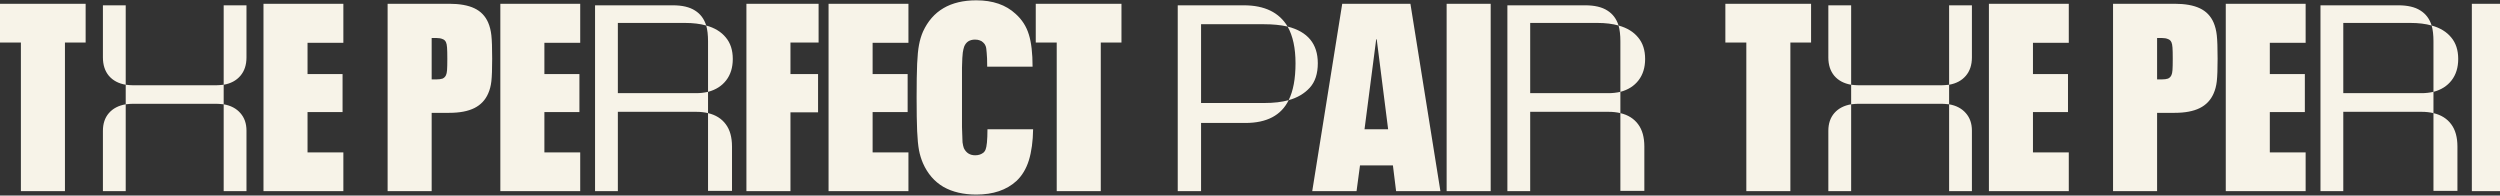 <svg width="1790" height="140" viewBox="0 0 1790 140" fill="none" xmlns="http://www.w3.org/2000/svg">
<rect x="0" y="0" width="1790" height="140" fill="#333333" stroke="none"/>
<path d="M14.96 30.44H-0.05V2.7H61.32V30.44H46.5V136.84H14.96V30.44ZM90.014 60.673C84.881 59.807 80.861 57.673 77.954 54.272C75.109 50.87 73.686 46.478 73.686 41.098V3.803H90.014V60.673ZM160.151 3.803H176.479V41.098C176.479 46.478 175.026 50.87 172.119 54.272C169.212 57.673 165.223 59.807 160.151 60.673V3.803ZM90.014 60.673C91.994 60.92 93.695 61.044 95.117 61.044H154.956C156.069 61.044 157.801 60.92 160.151 60.673V74.682C157.801 74.434 156.069 74.311 154.956 74.311H95.117C93.695 74.311 91.994 74.434 90.014 74.682V60.673ZM73.686 93.7C73.686 88.505 75.109 84.268 77.954 80.99C80.861 77.65 84.881 75.547 90.014 74.682V136.84H73.686V93.7ZM160.151 74.682C165.223 75.547 169.212 77.65 172.119 80.99C175.026 84.268 176.479 88.443 176.479 93.515V136.84H160.151V74.682ZM188.654 2.7H245.844V30.63H220.194V53.05H245.274V80.22H220.194V109.1H245.844V136.84H188.654V2.7ZM277.531 2.7H321.611C329.084 2.7 335.101 3.777 339.661 5.93C344.221 8.083 347.514 11.503 349.541 16.19C350.681 18.85 351.441 21.89 351.821 25.31C352.201 28.73 352.391 34.303 352.391 42.03C352.391 49.377 352.201 54.76 351.821 58.18C351.441 61.473 350.681 64.386 349.541 66.92C347.514 71.606 344.221 75.09 339.661 77.37C335.101 79.65 329.084 80.79 321.611 80.79H309.071V136.84H277.531V2.7ZM312.491 56.85C314.264 56.85 315.721 56.66 316.861 56.28C318.001 55.773 318.824 54.95 319.331 53.81C319.711 53.05 319.964 51.846 320.091 50.2C320.218 48.426 320.281 45.703 320.281 42.03C320.281 38.356 320.218 35.697 320.091 34.05C319.964 32.276 319.711 31.01 319.331 30.25C318.824 29.11 318.001 28.35 316.861 27.97C315.721 27.463 314.264 27.21 312.491 27.21H309.071V56.85H312.491ZM358.244 2.7H415.434V30.63H389.784V53.05H414.864V80.22H389.784V109.1H415.434V136.84H358.244V2.7ZM426.055 3.803H481.719C488.46 3.803 493.748 5.04 497.583 7.514C501.479 9.926 504.17 13.513 505.654 18.275C501.325 17.038 496.253 16.42 490.439 16.42H442.383V66.703H498.604C501.263 66.703 504.046 66.394 506.953 65.775V80.99C504.294 80.372 501.51 80.062 498.604 80.062H442.383V136.84H426.055V3.803ZM506.953 29.501C506.953 25.048 506.52 21.306 505.654 18.275C511.715 19.945 516.385 22.79 519.663 26.811C523.003 30.769 524.673 35.902 524.673 42.211C524.673 48.334 523.096 53.437 519.941 57.519C516.849 61.539 512.52 64.291 506.953 65.775V29.501ZM506.953 80.99C512.458 82.289 516.694 84.949 519.663 88.969C522.632 92.927 524.116 98.246 524.116 104.926V136.654H506.953V80.99ZM534.432 2.7H586.112V30.44H565.972V53.05H585.732V80.41H565.972V136.84H534.432V2.7ZM593.25 2.7H650.44V30.63H624.79V53.05H649.87V80.22H624.79V109.1H650.44V136.84H593.25V2.7ZM699.046 139.31C689.799 139.31 681.946 137.473 675.486 133.8C669.026 130 664.149 124.363 660.856 116.89C659.589 113.977 658.639 110.873 658.006 107.58C657.373 104.16 656.929 99.6 656.676 93.9C656.423 88.2 656.296 80.156 656.296 69.77C656.296 59.383 656.423 51.34 656.676 45.64C656.929 39.94 657.373 35.443 658.006 32.15C658.639 28.73 659.589 25.563 660.856 22.65C667.696 7.703 680.426 0.23 699.046 0.23C710.826 0.23 720.199 3.46 727.166 9.92C731.726 13.973 734.893 18.913 736.666 24.74C738.439 30.44 739.326 38.103 739.326 47.73H706.836C706.836 43.297 706.709 39.94 706.456 37.66C706.329 35.38 706.076 33.797 705.696 32.91C705.316 31.896 704.746 31.073 703.986 30.44C703.226 29.68 702.403 29.173 701.516 28.92C700.629 28.54 699.489 28.35 698.096 28.35C696.196 28.35 694.549 28.793 693.156 29.68C691.889 30.567 690.939 31.833 690.306 33.48C689.926 34.62 689.609 36.013 689.356 37.66C689.103 39.306 688.913 42.853 688.786 48.3C688.786 53.746 688.786 60.903 688.786 69.77C688.786 78.51 688.786 85.603 688.786 91.05C688.913 96.496 689.039 100.107 689.166 101.88C689.419 103.653 689.736 105.047 690.116 106.06C691.763 109.48 694.486 111.19 698.286 111.19C700.693 111.19 702.719 110.493 704.366 109.1C704.999 108.467 705.443 107.77 705.696 107.01C706.076 106.123 706.393 104.477 706.646 102.07C706.899 99.537 707.026 96.37 707.026 92.57H739.706C739.579 101.183 738.566 108.593 736.666 114.8C734.766 120.88 731.789 125.82 727.736 129.62C720.643 136.08 711.079 139.31 699.046 139.31ZM756.613 30.44H741.603V2.7H802.973V30.44H788.153V136.84H756.613V30.44ZM843.261 3.803H890.575C905.419 3.803 915.871 8.874 921.932 19.018C916.985 17.904 911.387 17.348 905.14 17.348H859.96V73.754H905.14C912.006 73.754 917.85 73.074 922.675 71.713C917.356 82.598 907.027 88.041 891.688 88.041H859.96V136.84H843.261V3.803ZM922.675 71.713C925.953 65.157 927.592 56.343 927.592 45.273C927.592 34.449 925.705 25.697 921.932 19.018C936.343 22.667 943.549 31.418 943.549 45.273C943.549 52.756 941.631 58.601 937.797 62.807C933.962 67.012 928.921 69.981 922.675 71.713ZM997.322 118.41H973.762L971.292 136.84H939.562L961.032 2.7H1009.86L1031.33 136.84H999.602L997.322 118.41ZM993.902 92.57L985.732 28.16H985.352L976.992 92.57H993.902ZM1035.79 2.7H1067.33V136.84H1035.79V2.7ZM1079.29 3.803H1134.96C1141.7 3.803 1146.98 5.04 1150.82 7.514C1154.72 9.926 1157.41 13.513 1158.89 18.275C1154.56 17.038 1149.49 16.42 1143.68 16.42H1095.62V66.703H1151.84C1154.5 66.703 1157.28 66.394 1160.19 65.775V80.99C1157.53 80.372 1154.75 80.062 1151.84 80.062H1095.62V136.84H1079.29V3.803ZM1160.19 29.501C1160.19 25.048 1159.76 21.306 1158.89 18.275C1164.95 19.945 1169.62 22.79 1172.9 26.811C1176.24 30.769 1177.91 35.902 1177.91 42.211C1177.91 48.334 1176.33 53.437 1173.18 57.519C1170.09 61.539 1165.76 64.291 1160.19 65.775V29.501ZM1160.19 80.99C1165.69 82.289 1169.93 84.949 1172.9 88.969C1175.87 92.927 1177.35 98.246 1177.35 104.926V136.654H1160.19V80.99ZM1250.37 30.44H1235.36V2.7H1296.73V30.44H1281.91V136.84H1250.37V30.44ZM1325.42 60.673C1320.29 59.807 1316.27 57.673 1313.36 54.272C1310.52 50.87 1309.09 46.478 1309.09 41.098V3.803H1325.42V60.673ZM1395.56 3.803H1411.89V41.098C1411.89 46.478 1410.43 50.87 1407.53 54.272C1404.62 57.673 1400.63 59.807 1395.56 60.673V3.803ZM1325.42 60.673C1327.4 60.92 1329.1 61.044 1330.53 61.044H1390.36C1391.48 61.044 1393.21 60.92 1395.56 60.673V74.682C1393.21 74.434 1391.48 74.311 1390.36 74.311H1330.53C1329.1 74.311 1327.4 74.434 1325.42 74.682V60.673ZM1309.09 93.7C1309.09 88.505 1310.52 84.268 1313.36 80.99C1316.27 77.65 1320.29 75.547 1325.42 74.682V136.84H1309.09V93.7ZM1395.56 74.682C1400.63 75.547 1404.62 77.65 1407.53 80.99C1410.43 84.268 1411.89 88.443 1411.89 93.515V136.84H1395.56V74.682ZM1424.06 2.7H1481.25V30.63H1455.6V53.05H1480.68V80.22H1455.6V109.1H1481.25V136.84H1424.06V2.7ZM1512.94 2.7H1557.02C1564.49 2.7 1570.51 3.777 1575.07 5.93C1579.63 8.083 1582.92 11.503 1584.95 16.19C1586.09 18.85 1586.85 21.89 1587.23 25.31C1587.61 28.73 1587.8 34.303 1587.8 42.03C1587.8 49.377 1587.61 54.76 1587.23 58.18C1586.85 61.473 1586.09 64.386 1584.95 66.92C1582.92 71.606 1579.63 75.09 1575.07 77.37C1570.51 79.65 1564.49 80.79 1557.02 80.79H1544.48V136.84H1512.94V2.7ZM1547.9 56.85C1549.67 56.85 1551.13 56.66 1552.27 56.28C1553.41 55.773 1554.23 54.95 1554.74 53.81C1555.12 53.05 1555.37 51.846 1555.5 50.2C1555.63 48.426 1555.69 45.703 1555.69 42.03C1555.69 38.356 1555.63 35.697 1555.5 34.05C1555.37 32.276 1555.12 31.01 1554.74 30.25C1554.23 29.11 1553.41 28.35 1552.27 27.97C1551.13 27.463 1549.67 27.21 1547.9 27.21H1544.48V56.85H1547.9ZM1593.65 2.7H1650.84V30.63H1625.19V53.05H1650.27V80.22H1625.19V109.1H1650.84V136.84H1593.65V2.7ZM1661.46 3.803H1717.13C1723.87 3.803 1729.16 5.04 1732.99 7.514C1736.89 9.926 1739.58 13.513 1741.06 18.275C1736.73 17.038 1731.66 16.42 1725.85 16.42H1677.79V66.703H1734.01C1736.67 66.703 1739.45 66.394 1742.36 65.775V80.99C1739.7 80.372 1736.92 80.062 1734.01 80.062H1677.79V136.84H1661.46V3.803ZM1742.36 29.501C1742.36 25.048 1741.93 21.306 1741.06 18.275C1747.12 19.945 1751.79 22.79 1755.07 26.811C1758.41 30.769 1760.08 35.902 1760.08 42.211C1760.08 48.334 1758.5 53.437 1755.35 57.519C1752.26 61.539 1747.93 64.291 1742.36 65.775V29.501ZM1742.36 80.99C1747.87 82.289 1752.1 84.949 1755.07 88.969C1758.04 92.927 1759.52 98.246 1759.52 104.926V136.654H1742.36V80.99ZM1769.84 2.7H1821.52V30.44H1801.38V53.05H1821.14V80.41H1801.38V136.84H1769.84V2.7ZM1828.66 2.7H1885.85V30.63H1860.2V53.05H1885.28V80.22H1860.2V109.1H1885.85V136.84H1828.66V2.7ZM1934.45 139.31C1925.21 139.31 1917.35 137.473 1910.89 133.8C1904.43 130 1899.56 124.363 1896.26 116.89C1895 113.977 1894.05 110.873 1893.41 107.58C1892.78 104.16 1892.34 99.6 1892.08 93.9C1891.83 88.2 1891.7 80.156 1891.7 69.77C1891.7 59.383 1891.83 51.34 1892.08 45.64C1892.34 39.94 1892.78 35.443 1893.41 32.15C1894.05 28.73 1895 25.563 1896.26 22.65C1903.1 7.703 1915.83 0.23 1934.45 0.23C1946.23 0.23 1955.61 3.46 1962.57 9.92C1967.13 13.973 1970.3 18.913 1972.07 24.74C1973.85 30.44 1974.73 38.103 1974.73 47.73H1942.24C1942.24 43.297 1942.12 39.94 1941.86 37.66C1941.74 35.38 1941.48 33.797 1941.1 32.91C1940.72 31.896 1940.15 31.073 1939.39 30.44C1938.63 29.68 1937.81 29.173 1936.92 28.92C1936.04 28.54 1934.9 28.35 1933.5 28.35C1931.6 28.35 1929.96 28.793 1928.56 29.68C1927.3 30.567 1926.35 31.833 1925.71 33.48C1925.33 34.62 1925.02 36.013 1924.76 37.66C1924.51 39.306 1924.32 42.853 1924.19 48.3C1924.19 53.746 1924.19 60.903 1924.19 69.77C1924.19 78.51 1924.19 85.603 1924.19 91.05C1924.32 96.496 1924.45 100.107 1924.57 101.88C1924.83 103.653 1925.14 105.047 1925.52 106.06C1927.17 109.48 1929.89 111.19 1933.69 111.19C1936.1 111.19 1938.13 110.493 1939.77 109.1C1940.41 108.467 1940.85 107.77 1941.1 107.01C1941.48 106.123 1941.8 104.477 1942.05 102.07C1942.31 99.537 1942.43 96.37 1942.43 92.57H1975.11C1974.99 101.183 1973.97 108.593 1972.07 114.8C1970.17 120.88 1967.2 125.82 1963.14 129.62C1956.05 136.08 1946.49 139.31 1934.45 139.31ZM1992.02 30.44H1977.01V2.7H2038.38V30.44H2023.56V136.84H1992.02V30.44ZM2078.67 3.803H2125.98C2140.83 3.803 2151.28 8.874 2157.34 19.018C2152.39 17.904 2146.8 17.348 2140.55 17.348H2095.37V73.754H2140.55C2147.41 73.754 2153.26 73.074 2158.08 71.713C2152.76 82.598 2142.43 88.041 2127.1 88.041H2095.37V136.84H2078.67V3.803ZM2158.08 71.713C2161.36 65.157 2163 56.343 2163 45.273C2163 34.449 2161.11 25.697 2157.34 19.018C2171.75 22.667 2178.96 31.418 2178.96 45.273C2178.96 52.756 2177.04 58.601 2173.2 62.807C2169.37 67.012 2164.33 69.981 2158.08 71.713ZM2232.73 118.41H2209.17L2206.7 136.84H2174.97L2196.44 2.7H2245.27L2266.74 136.84H2235.01L2232.73 118.41ZM2229.31 92.57L2221.14 28.16H2220.76L2212.4 92.57H2229.31ZM2271.2 2.7H2302.74V136.84H2271.2V2.7ZM2314.7 3.803H2370.36C2377.1 3.803 2382.39 5.04 2386.23 7.514C2390.12 9.926 2392.81 13.513 2394.3 18.275C2389.97 17.038 2384.9 16.42 2379.08 16.42H2331.03V66.703H2387.25C2389.91 66.703 2392.69 66.394 2395.6 65.775V80.99C2392.94 80.372 2390.15 80.062 2387.25 80.062H2331.03V136.84H2314.7V3.803ZM2395.6 29.501C2395.6 25.048 2395.16 21.306 2394.3 18.275C2400.36 19.945 2405.03 22.79 2408.31 26.811C2411.65 30.769 2413.32 35.902 2413.32 42.211C2413.32 48.334 2411.74 53.437 2408.59 57.519C2405.49 61.539 2401.16 64.291 2395.6 65.775V29.501ZM2395.6 80.99C2401.1 82.289 2405.34 84.949 2408.31 88.969C2411.28 92.927 2412.76 98.246 2412.76 104.926V136.654H2395.6V80.99ZM2485.78 30.44H2470.77V2.7H2532.14V30.44H2517.32V136.84H2485.78V30.44ZM2560.83 60.673C2555.7 59.807 2551.68 57.673 2548.77 54.272C2545.93 50.87 2544.5 46.478 2544.5 41.098V3.803H2560.83V60.673ZM2630.97 3.803H2647.3V41.098C2647.3 46.478 2645.84 50.87 2642.94 54.272C2640.03 57.673 2636.04 59.807 2630.97 60.673V3.803ZM2560.83 60.673C2562.81 60.92 2564.51 61.044 2565.93 61.044H2625.77C2626.89 61.044 2628.62 60.92 2630.97 60.673V74.682C2628.62 74.434 2626.89 74.311 2625.77 74.311H2565.93C2564.51 74.311 2562.81 74.434 2560.83 74.682V60.673ZM2544.5 93.7C2544.5 88.505 2545.93 84.268 2548.77 80.99C2551.68 77.65 2555.7 75.547 2560.83 74.682V136.84H2544.5V93.7ZM2630.97 74.682C2636.04 75.547 2640.03 77.65 2642.94 80.99C2645.84 84.268 2647.3 88.443 2647.3 93.515V136.84H2630.97V74.682ZM2659.47 2.7H2716.66V30.63H2691.01V53.05H2716.09V80.22H2691.01V109.1H2716.66V136.84H2659.47V2.7ZM2748.35 2.7H2792.43C2799.9 2.7 2805.92 3.777 2810.48 5.93C2815.04 8.083 2818.33 11.503 2820.36 16.19C2821.5 18.85 2822.26 21.89 2822.64 25.31C2823.02 28.73 2823.21 34.303 2823.21 42.03C2823.21 49.377 2823.02 54.76 2822.64 58.18C2822.26 61.473 2821.5 64.386 2820.36 66.92C2818.33 71.606 2815.04 75.09 2810.48 77.37C2805.92 79.65 2799.9 80.79 2792.43 80.79H2779.89V136.84H2748.35V2.7ZM2783.31 56.85C2785.08 56.85 2786.54 56.66 2787.68 56.28C2788.82 55.773 2789.64 54.95 2790.15 53.81C2790.53 53.05 2790.78 51.846 2790.91 50.2C2791.03 48.426 2791.1 45.703 2791.1 42.03C2791.1 38.356 2791.03 35.697 2790.91 34.05C2790.78 32.276 2790.53 31.01 2790.15 30.25C2789.64 29.11 2788.82 28.35 2787.68 27.97C2786.54 27.463 2785.08 27.21 2783.31 27.21H2779.89V56.85H2783.31ZM2829.06 2.7H2886.25V30.63H2860.6V53.05H2885.68V80.22H2860.6V109.1H2886.25V136.84H2829.06V2.7ZM2896.87 3.803H2952.54C2959.28 3.803 2964.56 5.04 2968.4 7.514C2972.3 9.926 2974.99 13.513 2976.47 18.275C2972.14 17.038 2967.07 16.42 2961.26 16.42H2913.2V66.703H2969.42C2972.08 66.703 2974.86 66.394 2977.77 65.775V80.99C2975.11 80.372 2972.33 80.062 2969.42 80.062H2913.2V136.84H2896.87V3.803ZM2977.77 29.501C2977.77 25.048 2977.34 21.306 2976.47 18.275C2982.53 19.945 2987.2 22.79 2990.48 26.811C2993.82 30.769 2995.49 35.902 2995.49 42.211C2995.49 48.334 2993.91 53.437 2990.76 57.519C2987.67 61.539 2983.34 64.291 2977.77 65.775V29.501ZM2977.77 80.99C2983.27 82.289 2987.51 84.949 2990.48 88.969C2993.45 92.927 2994.93 98.246 2994.93 104.926V136.654H2977.77V80.99ZM3005.25 2.7H3056.93V30.44H3036.79V53.05H3056.55V80.41H3036.79V136.84H3005.25V2.7ZM3064.07 2.7H3121.26V30.63H3095.61V53.05H3120.69V80.22H3095.61V109.1H3121.26V136.84H3064.07V2.7ZM3169.86 139.31C3160.62 139.31 3152.76 137.473 3146.3 133.8C3139.84 130 3134.97 124.363 3131.67 116.89C3130.41 113.977 3129.46 110.873 3128.82 107.58C3128.19 104.16 3127.75 99.6 3127.49 93.9C3127.24 88.2 3127.11 80.156 3127.11 69.77C3127.11 59.383 3127.24 51.34 3127.49 45.64C3127.75 39.94 3128.19 35.443 3128.82 32.15C3129.46 28.73 3130.41 25.563 3131.67 22.65C3138.51 7.703 3151.24 0.23 3169.86 0.23C3181.64 0.23 3191.02 3.46 3197.98 9.92C3202.54 13.973 3205.71 18.913 3207.48 24.74C3209.26 30.44 3210.14 38.103 3210.14 47.73H3177.65C3177.65 43.297 3177.53 39.94 3177.27 37.66C3177.15 35.38 3176.89 33.797 3176.51 32.91C3176.13 31.896 3175.56 31.073 3174.8 30.44C3174.04 29.68 3173.22 29.173 3172.33 28.92C3171.45 28.54 3170.31 28.35 3168.91 28.35C3167.01 28.35 3165.37 28.793 3163.97 29.68C3162.71 30.567 3161.76 31.833 3161.12 33.48C3160.74 34.62 3160.43 36.013 3160.17 37.66C3159.92 39.306 3159.73 42.853 3159.6 48.3C3159.6 53.746 3159.6 60.903 3159.6 69.77C3159.6 78.51 3159.6 85.603 3159.6 91.05C3159.73 96.496 3159.86 100.107 3159.98 101.88C3160.24 103.653 3160.55 105.047 3160.93 106.06C3162.58 109.48 3165.3 111.19 3169.1 111.19C3171.51 111.19 3173.54 110.493 3175.18 109.1C3175.82 108.467 3176.26 107.77 3176.51 107.01C3176.89 106.123 3177.21 104.477 3177.46 102.07C3177.72 99.537 3177.84 96.37 3177.84 92.57H3210.52C3210.4 101.183 3209.38 108.593 3207.48 114.8C3205.58 120.88 3202.61 125.82 3198.55 129.62C3191.46 136.08 3181.9 139.31 3169.86 139.31ZM3227.43 30.44H3212.42V2.7H3273.79V30.44H3258.97V136.84H3227.43V30.44ZM3314.08 3.803H3361.39C3376.24 3.803 3386.69 8.874 3392.75 19.018C3387.8 17.904 3382.2 17.348 3375.96 17.348H3330.78V73.754H3375.96C3382.82 73.754 3388.67 73.074 3393.49 71.713C3388.17 82.598 3377.84 88.041 3362.5 88.041H3330.78V136.84H3314.08V3.803ZM3393.49 71.713C3396.77 65.157 3398.41 56.343 3398.41 45.273C3398.41 34.449 3396.52 25.697 3392.75 19.018C3407.16 22.667 3414.36 31.418 3414.36 45.273C3414.36 52.756 3412.45 58.601 3408.61 62.807C3404.78 67.012 3399.74 69.981 3393.49 71.713ZM3468.14 118.41H3444.58L3442.11 136.84H3410.38L3431.85 2.7H3480.68L3502.15 136.84H3470.42L3468.14 118.41ZM3464.72 92.57L3456.55 28.16H3456.17L3447.81 92.57H3464.72ZM3506.6 2.7H3538.14V136.84H3506.6V2.7ZM3550.11 3.803H3605.77C3612.51 3.803 3617.8 5.04 3621.64 7.514C3625.53 9.926 3628.22 13.513 3629.71 18.275C3625.38 17.038 3620.31 16.42 3614.49 16.42H3566.44V66.703H3622.66C3625.32 66.703 3628.1 66.394 3631.01 65.775V80.99C3628.35 80.372 3625.56 80.062 3622.66 80.062H3566.44V136.84H3550.11V3.803ZM3631.01 29.501C3631.01 25.048 3630.57 21.306 3629.71 18.275C3635.77 19.945 3640.44 22.79 3643.72 26.811C3647.06 30.769 3648.73 35.902 3648.73 42.211C3648.73 48.334 3647.15 53.437 3643.99 57.519C3640.9 61.539 3636.57 64.291 3631.01 65.775V29.501ZM3631.01 80.99C3636.51 82.289 3640.75 84.949 3643.72 88.969C3646.68 92.927 3648.17 98.246 3648.17 104.926V136.654H3631.01V80.99ZM3721.18 30.44H3706.17V2.7H3767.54V30.44H3752.72V136.84H3721.18V30.44ZM3796.24 60.673C3791.11 59.807 3787.09 57.673 3784.18 54.272C3781.33 50.87 3779.91 46.478 3779.91 41.098V3.803H3796.24V60.673ZM3866.38 3.803H3882.7V41.098C3882.7 46.478 3881.25 50.87 3878.34 54.272C3875.44 57.673 3871.45 59.807 3866.38 60.673V3.803ZM3796.24 60.673C3798.22 60.92 3799.92 61.044 3801.34 61.044H3861.18C3862.29 61.044 3864.03 60.92 3866.38 60.673V74.682C3864.03 74.434 3862.29 74.311 3861.18 74.311H3801.34C3799.92 74.311 3798.22 74.434 3796.24 74.682V60.673ZM3779.91 93.7C3779.91 88.505 3781.33 84.268 3784.18 80.99C3787.09 77.65 3791.11 75.547 3796.24 74.682V136.84H3779.91V93.7ZM3866.38 74.682C3871.45 75.547 3875.44 77.65 3878.34 80.99C3881.25 84.268 3882.7 88.443 3882.7 93.515V136.84H3866.38V74.682ZM3894.88 2.7H3952.07V30.63H3926.42V53.05H3951.5V80.22H3926.42V109.1H3952.07V136.84H3894.88V2.7ZM3983.76 2.7H4027.84C4035.31 2.7 4041.33 3.777 4045.89 5.93C4050.45 8.083 4053.74 11.503 4055.77 16.19C4056.91 18.85 4057.67 21.89 4058.05 25.31C4058.43 28.73 4058.62 34.303 4058.62 42.03C4058.62 49.377 4058.43 54.76 4058.05 58.18C4057.67 61.473 4056.91 64.386 4055.77 66.92C4053.74 71.606 4050.45 75.09 4045.89 77.37C4041.33 79.65 4035.31 80.79 4027.84 80.79H4015.3V136.84H3983.76V2.7ZM4018.72 56.85C4020.49 56.85 4021.95 56.66 4023.09 56.28C4024.23 55.773 4025.05 54.95 4025.56 53.81C4025.94 53.05 4026.19 51.846 4026.32 50.2C4026.44 48.426 4026.51 45.703 4026.51 42.03C4026.51 38.356 4026.44 35.697 4026.32 34.05C4026.19 32.276 4025.94 31.01 4025.56 30.25C4025.05 29.11 4024.23 28.35 4023.09 27.97C4021.95 27.463 4020.49 27.21 4018.72 27.21H4015.3V56.85H4018.72ZM4064.47 2.7H4121.66V30.63H4096.01V53.05H4121.09V80.22H4096.01V109.1H4121.66V136.84H4064.47V2.7ZM4132.28 3.803H4187.94C4194.68 3.803 4199.97 5.04 4203.81 7.514C4207.7 9.926 4210.39 13.513 4211.88 18.275C4207.55 17.038 4202.48 16.42 4196.66 16.42H4148.61V66.703H4204.83C4207.49 66.703 4210.27 66.394 4213.18 65.775V80.99C4210.52 80.372 4207.74 80.062 4204.83 80.062H4148.61V136.84H4132.28V3.803ZM4213.18 29.501C4213.18 25.048 4212.74 21.306 4211.88 18.275C4217.94 19.945 4222.61 22.79 4225.89 26.811C4229.23 30.769 4230.9 35.902 4230.9 42.211C4230.9 48.334 4229.32 53.437 4226.17 57.519C4223.07 61.539 4218.74 64.291 4213.18 65.775V29.501ZM4213.18 80.99C4218.68 82.289 4222.92 84.949 4225.89 88.969C4228.86 92.927 4230.34 98.246 4230.34 104.926V136.654H4213.18V80.99ZM4240.66 2.7H4292.34V30.44H4272.2V53.05H4291.96V80.41H4272.2V136.84H4240.66V2.7ZM4299.48 2.7H4356.67V30.63H4331.02V53.05H4356.1V80.22H4331.02V109.1H4356.67V136.84H4299.48V2.7ZM4405.27 139.31C4396.02 139.31 4388.17 137.473 4381.71 133.8C4375.25 130 4370.37 124.363 4367.08 116.89C4365.81 113.977 4364.86 110.873 4364.23 107.58C4363.6 104.16 4363.15 99.6 4362.9 93.9C4362.65 88.2 4362.52 80.156 4362.52 69.77C4362.52 59.383 4362.65 51.34 4362.9 45.64C4363.15 39.94 4363.6 35.443 4364.23 32.15C4364.86 28.73 4365.81 25.563 4367.08 22.65C4373.92 7.703 4386.65 0.23 4405.27 0.23C4417.05 0.23 4426.42 3.46 4433.39 9.92C4437.95 13.973 4441.12 18.913 4442.89 24.74C4444.66 30.44 4445.55 38.103 4445.55 47.73H4413.06C4413.06 43.297 4412.93 39.94 4412.68 37.66C4412.55 35.38 4412.3 33.797 4411.92 32.91C4411.54 31.896 4410.97 31.073 4410.21 30.44C4409.45 29.68 4408.63 29.173 4407.74 28.92C4406.85 28.54 4405.71 28.35 4404.32 28.35C4402.42 28.35 4400.77 28.793 4399.38 29.68C4398.11 30.567 4397.16 31.833 4396.53 33.48C4396.15 34.62 4395.83 36.013 4395.58 37.66C4395.33 39.306 4395.14 42.853 4395.01 48.3C4395.01 53.746 4395.01 60.903 4395.01 69.77C4395.01 78.51 4395.01 85.603 4395.01 91.05C4395.14 96.496 4395.26 100.107 4395.39 101.88C4395.64 103.653 4395.96 105.047 4396.34 106.06C4397.99 109.48 4400.71 111.19 4404.51 111.19C4406.92 111.19 4408.94 110.493 4410.59 109.1C4411.22 108.467 4411.67 107.77 4411.92 107.01C4412.3 106.123 4412.62 104.477 4412.87 102.07C4413.12 99.537 4413.25 96.37 4413.25 92.57H4445.93C4445.8 101.183 4444.79 108.593 4442.89 114.8C4440.99 120.88 4438.01 125.82 4433.96 129.62C4426.87 136.08 4417.3 139.31 4405.27 139.31ZM4462.84 30.44H4447.83V2.7H4509.2V30.44H4494.38V136.84H4462.84V30.44ZM4549.49 3.803H4596.8C4611.64 3.803 4622.1 8.874 4628.16 19.018C4623.21 17.904 4617.61 17.348 4611.37 17.348H4566.18V73.754H4611.37C4618.23 73.754 4624.08 73.074 4628.9 71.713C4623.58 82.598 4613.25 88.041 4597.91 88.041H4566.18V136.84H4549.49V3.803ZM4628.9 71.713C4632.18 65.157 4633.82 56.343 4633.82 45.273C4633.82 34.449 4631.93 25.697 4628.16 19.018C4642.57 22.667 4649.77 31.418 4649.77 45.273C4649.77 52.756 4647.86 58.601 4644.02 62.807C4640.19 67.012 4635.15 69.981 4628.9 71.713ZM4703.55 118.41H4679.99L4677.52 136.84H4645.79L4667.26 2.7H4716.09L4737.56 136.84H4705.83L4703.55 118.41ZM4700.13 92.57L4691.96 28.16H4691.58L4683.22 92.57H4700.13ZM4742.01 2.7H4773.55V136.84H4742.01V2.7ZM4785.52 3.803H4841.18C4847.92 3.803 4853.21 5.04 4857.04 7.514C4860.94 9.926 4863.63 13.513 4865.12 18.275C4860.79 17.038 4855.71 16.42 4849.9 16.42H4801.84V66.703H4858.06C4860.72 66.703 4863.51 66.394 4866.41 65.775V80.99C4863.75 80.372 4860.97 80.062 4858.06 80.062H4801.84V136.84H4785.52V3.803ZM4866.41 29.501C4866.41 25.048 4865.98 21.306 4865.12 18.275C4871.18 19.945 4875.85 22.79 4879.12 26.811C4882.46 30.769 4884.13 35.902 4884.13 42.211C4884.13 48.334 4882.56 53.437 4879.4 57.519C4876.31 61.539 4871.98 64.291 4866.41 65.775V29.501ZM4866.41 80.99C4871.92 82.289 4876.16 84.949 4879.12 88.969C4882.09 92.927 4883.58 98.246 4883.58 104.926V136.654H4866.41V80.99Z" fill="#F7F3E8"/>
</svg>
